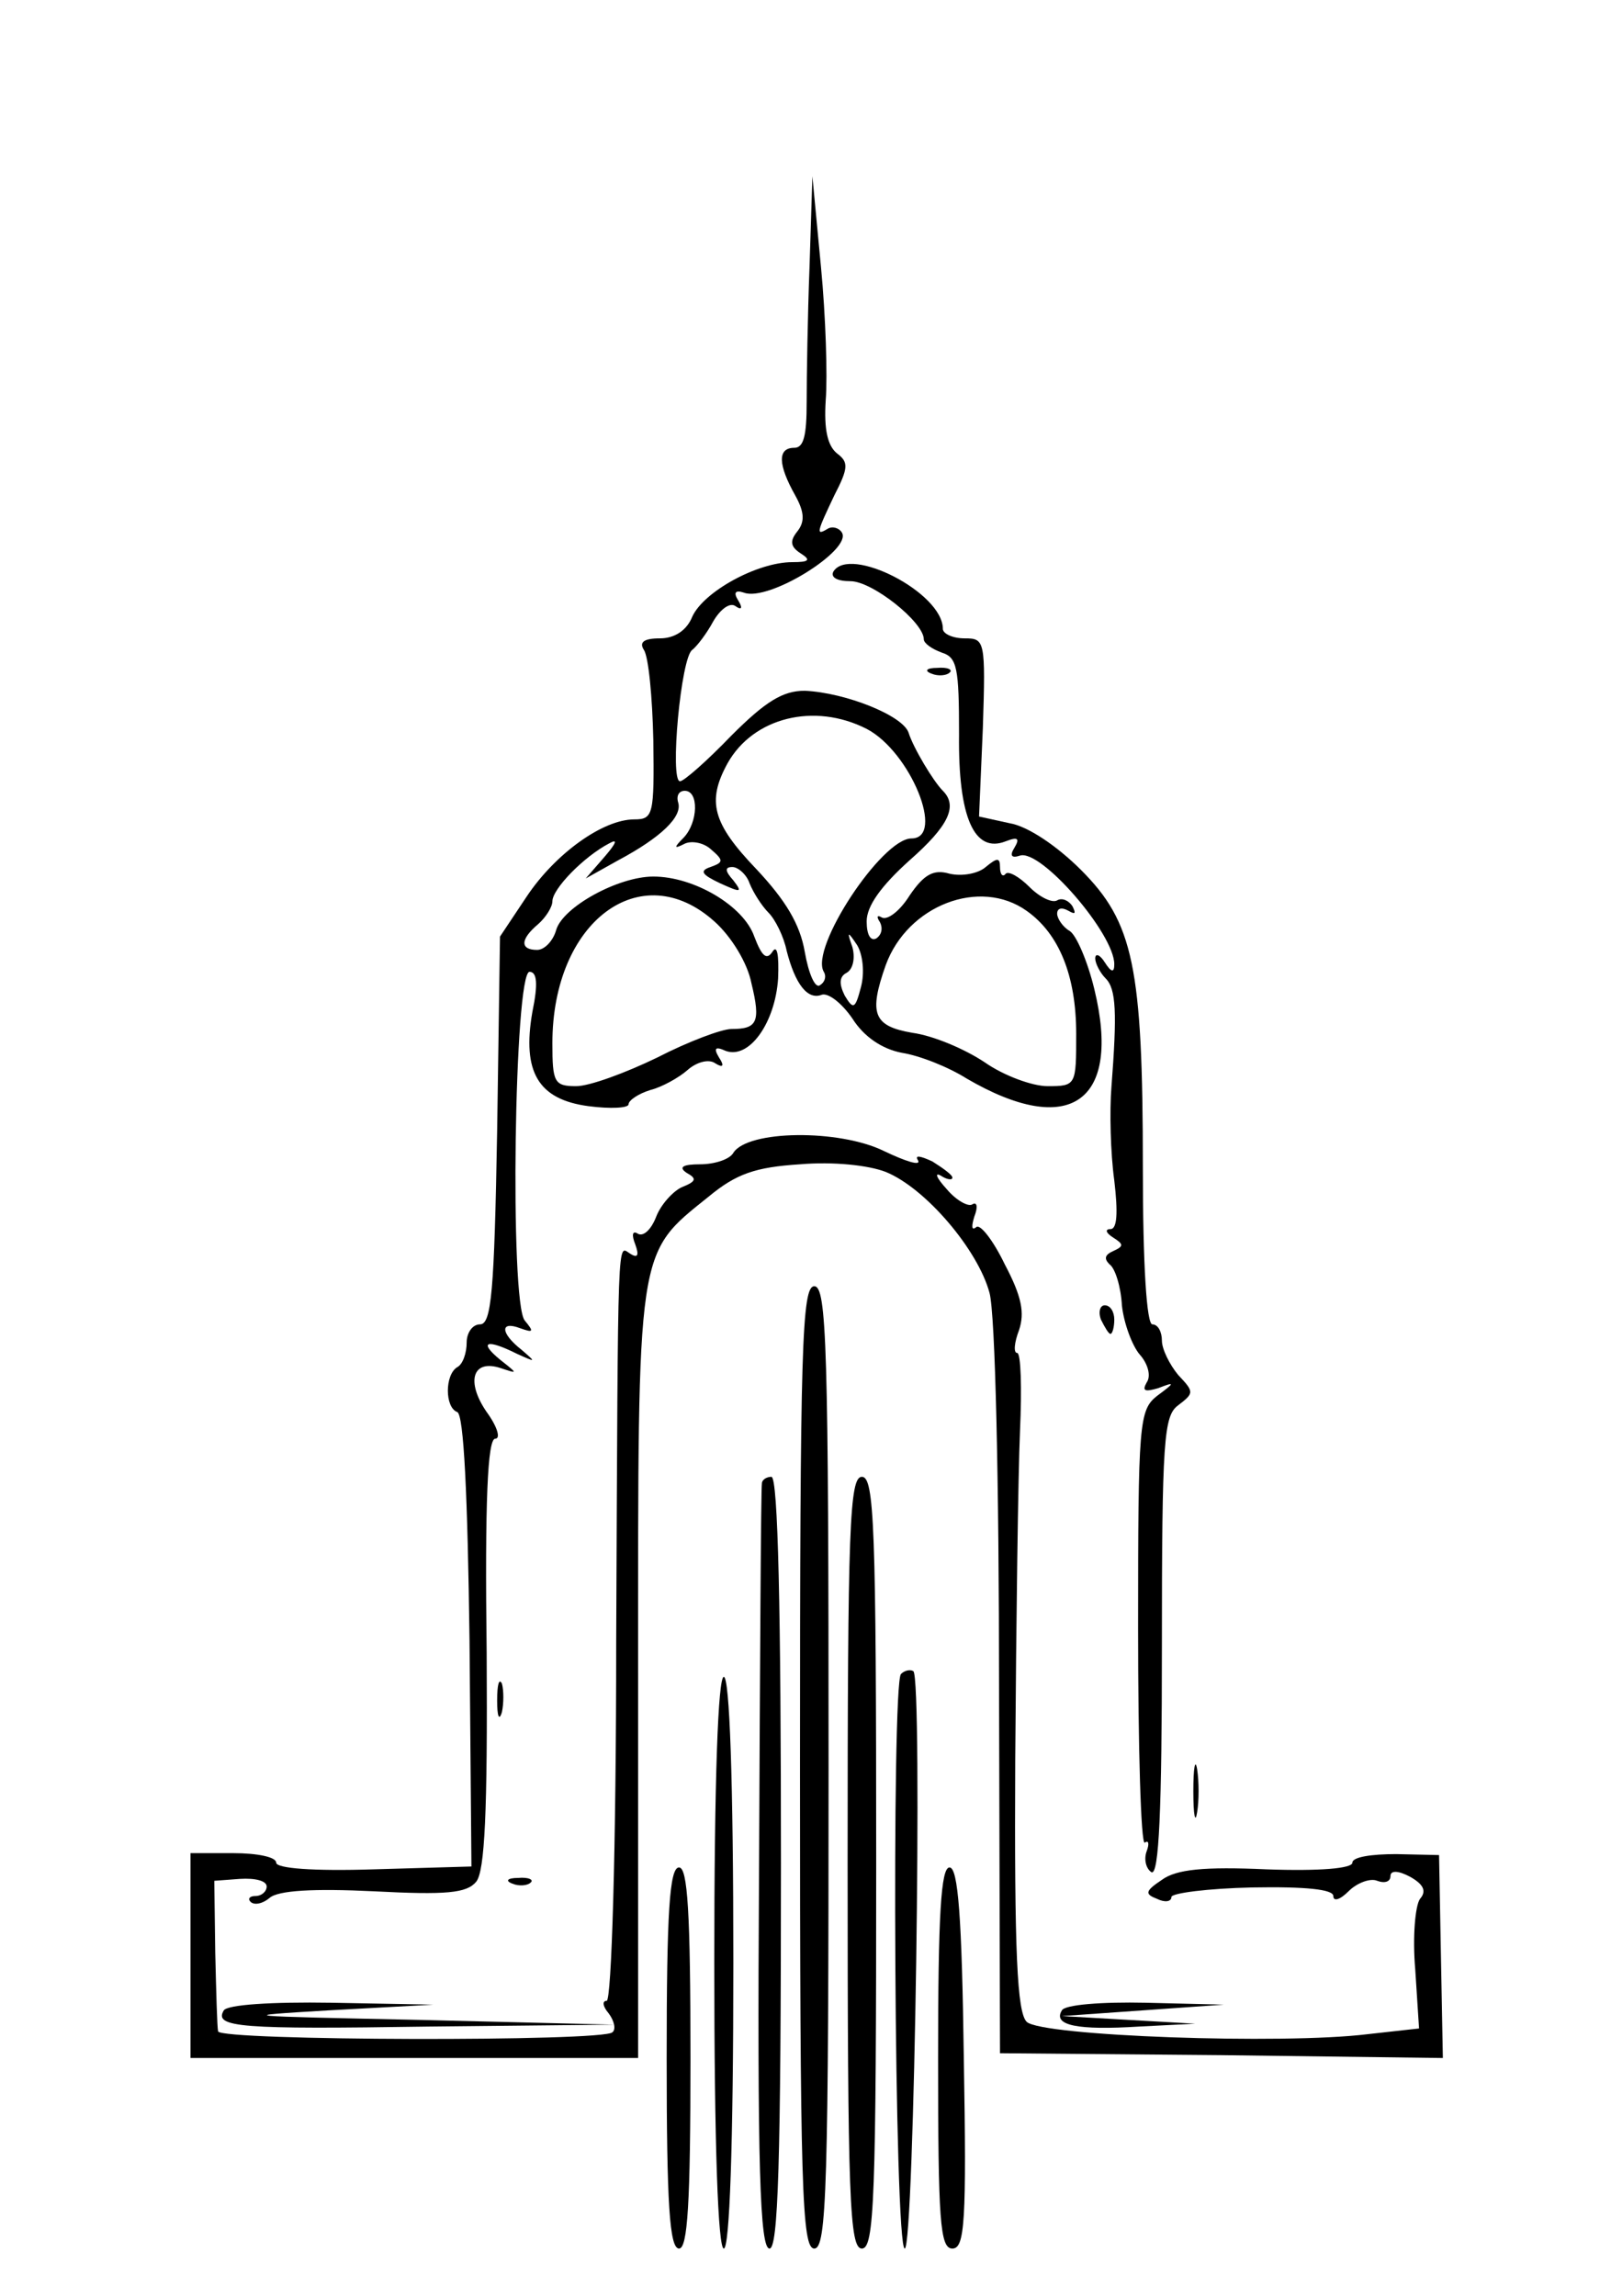 <?xml version="1.0" standalone="no"?>
<!DOCTYPE svg >
<svg version="1.0" xmlns="http://www.w3.org/2000/svg"
 width="16.80px" height="24.10px" viewBox="0 0 168 241"
 preserveAspectRatio="xMidYMid meet">

<g transform="translate(0,241) scale(0.1,-0.1)"
fill="black" stroke="none">
<path d="M850 2130 c-2 -52 -3 -116 -3 -142 0 -35 -3 -48 -13 -48 -18 0 -17
-18 1 -50 10 -18 10 -28 2 -38 -8 -10 -7 -16 4 -23 11 -7 8 -9 -9 -9 -37 0
-93 -31 -105 -57 -6 -15 -19 -23 -34 -23 -17 0 -22 -4 -17 -12 5 -7 9 -50 10
-95 1 -78 0 -83 -20 -83 -33 0 -83 -36 -113 -81 l-28 -42 -3 -204 c-3 -169 -6
-203 -18 -203 -8 0 -14 -9 -14 -19 0 -11 -4 -23 -10 -26 -13 -8 -13 -42 0 -47
7 -2 11 -87 13 -240 l2 -237 -103 -3 c-63 -2 -102 1 -102 7 0 6 -20 10 -45 10
l-45 0 0 -107 0 -108 235 0 235 0 0 403 c0 451 -2 440 74 501 29 24 49 31 96
34 35 3 72 -1 90 -8 42 -17 97 -82 109 -127 6 -22 10 -196 10 -418 l1 -380
232 -2 233 -3 -2 106 -2 107 -45 1 c-26 0 -46 -3 -46 -9 0 -6 -34 -9 -90 -7
-66 3 -95 0 -110 -11 -18 -12 -18 -15 -5 -20 8 -4 15 -3 15 2 0 4 38 9 85 10
56 1 85 -2 85 -9 0 -6 7 -4 16 5 9 9 23 14 30 11 8 -3 14 -1 14 5 0 6 8 6 21
-1 14 -8 17 -15 10 -23 -5 -7 -8 -40 -5 -74 l4 -62 -54 -6 c-89 -11 -343 -2
-358 13 -10 10 -13 72 -12 275 1 144 3 299 5 345 2 45 1 82 -3 82 -4 0 -3 11
2 24 6 18 3 35 -15 69 -12 25 -26 43 -30 39 -5 -4 -5 1 -2 11 4 10 3 16 -2 13
-4 -3 -17 4 -27 16 -11 12 -13 18 -6 14 6 -4 12 -5 12 -2 0 3 -10 10 -21 17
-13 6 -19 7 -15 1 3 -6 -13 -1 -36 10 -47 23 -143 22 -158 -2 -4 -7 -20 -12
-35 -12 -18 0 -23 -3 -14 -9 11 -6 10 -9 -5 -15 -9 -4 -22 -18 -27 -31 -5 -13
-13 -21 -19 -18 -6 4 -7 -1 -3 -11 4 -11 3 -15 -5 -10 -14 8 -13 36 -15 -406
0 -222 -5 -378 -10 -378 -5 0 -4 -6 2 -13 6 -8 8 -17 4 -20 -9 -10 -413 -9
-414 1 -1 4 -2 41 -3 83 l-1 75 27 2 c16 1 28 -2 28 -8 0 -5 -5 -10 -12 -10
-6 0 -8 -3 -5 -6 4 -4 13 -2 20 4 9 8 47 10 109 7 77 -4 98 -2 108 10 9 11 12
73 11 240 -2 160 1 225 9 225 6 0 2 13 -9 28 -22 32 -15 56 15 46 18 -6 18 -6
-1 9 -23 19 -14 22 18 6 20 -9 20 -9 5 4 -23 18 -23 31 -2 23 14 -5 15 -4 5 8
-16 19 -11 366 5 366 8 0 9 -13 3 -42 -11 -63 6 -92 59 -99 23 -3 42 -2 42 2
0 4 10 11 23 15 12 3 30 13 39 21 9 8 22 12 29 7 8 -5 10 -3 4 6 -6 10 -4 12
7 7 25 -9 52 30 55 76 1 25 -1 36 -6 28 -6 -9 -11 -5 -19 16 -11 32 -63 63
-106 63 -37 0 -95 -32 -102 -56 -3 -11 -12 -21 -20 -21 -18 0 -18 11 1 27 8 7
15 18 15 24 0 13 33 47 60 61 9 5 7 0 -5 -14 l-20 -23 34 19 c45 24 68 46 63
61 -2 7 1 12 7 12 15 0 14 -33 -1 -49 -11 -11 -10 -12 0 -7 7 4 20 2 28 -5 14
-12 14 -14 0 -19 -12 -4 -9 -8 10 -17 22 -10 24 -10 14 3 -9 10 -9 14 -1 14 6
0 15 -8 18 -17 4 -10 13 -24 20 -31 7 -7 16 -25 19 -40 9 -35 22 -52 37 -46 7
2 21 -9 32 -25 12 -19 31 -32 52 -36 19 -3 49 -15 68 -27 108 -63 163 -25 134
94 -7 29 -19 57 -26 61 -7 4 -13 13 -13 18 0 6 5 7 12 3 7 -4 8 -3 4 5 -4 6
-11 9 -16 6 -5 -3 -18 3 -29 14 -11 11 -22 17 -25 14 -3 -4 -6 -1 -6 7 0 10
-3 10 -15 0 -8 -7 -25 -10 -38 -7 -17 5 -27 -1 -42 -23 -10 -16 -23 -26 -29
-23 -5 3 -6 1 -2 -5 3 -6 2 -13 -4 -17 -6 -3 -10 4 -10 18 0 16 15 37 45 64
41 36 51 57 35 73 -10 10 -31 45 -36 61 -6 18 -66 42 -109 44 -23 0 -41 -11
-77 -47 -26 -27 -50 -48 -54 -48 -11 0 1 131 13 138 5 4 15 17 22 30 7 12 17
20 23 16 7 -5 8 -2 3 6 -5 8 -3 11 6 8 26 -10 114 45 103 63 -3 5 -10 7 -15 4
-13 -8 -11 -3 7 35 15 29 15 35 3 44 -10 8 -14 25 -12 56 2 25 0 88 -5 140
l-9 95 -3 -95z m60 -485 c46 -24 83 -115 47 -115 -31 0 -107 -115 -92 -140 3
-5 1 -11 -4 -14 -5 -4 -12 12 -16 35 -5 29 -20 54 -51 87 -46 48 -52 71 -30
111 27 48 91 64 146 36z m-160 -202 c18 -16 35 -44 39 -65 10 -41 6 -48 -21
-48 -10 0 -45 -13 -78 -30 -33 -16 -71 -30 -85 -30 -23 0 -25 4 -25 45 0 128
93 197 170 128z m328 11 c34 -24 52 -68 52 -129 0 -54 0 -55 -30 -55 -16 0
-46 11 -66 25 -21 14 -54 28 -76 31 -41 7 -46 20 -28 71 23 63 99 92 148 57z
m-174 -80 c-6 -23 -8 -24 -17 -9 -6 12 -6 20 2 24 7 4 9 16 6 27 -6 17 -5 17
5 2 6 -10 8 -29 4 -44z"/>
<path d="M875 1810 c-3 -6 4 -10 18 -10 23 0 77 -43 77 -61 0 -4 8 -10 19 -14
16 -5 18 -16 18 -86 -1 -87 16 -125 49 -112 13 5 15 3 9 -7 -5 -8 -3 -11 6 -8
22 7 99 -82 99 -114 0 -9 -3 -9 -10 2 -5 8 -10 10 -10 4 0 -5 5 -15 11 -21 11
-11 12 -36 6 -114 -2 -25 -1 -69 3 -98 4 -34 3 -51 -4 -51 -6 0 -5 -4 3 -9 11
-7 11 -9 0 -14 -9 -4 -10 -8 -4 -14 6 -4 12 -24 13 -43 2 -19 11 -43 19 -52 8
-9 12 -22 7 -29 -5 -9 -2 -10 12 -6 18 7 18 6 -1 -8 -19 -15 -20 -28 -20 -244
0 -126 3 -227 7 -225 4 3 5 -1 2 -9 -3 -8 -1 -18 5 -22 8 -4 11 67 11 236 0
218 2 243 17 254 17 13 17 14 0 32 -9 11 -17 27 -17 36 0 9 -4 17 -10 17 -6 0
-10 62 -10 165 0 211 -10 257 -65 312 -25 25 -56 46 -75 49 l-32 7 4 93 c3 92
2 94 -19 94 -13 0 -23 5 -23 10 0 38 -98 88 -115 60z"/>
<path d="M978 1703 c7 -3 16 -2 19 1 4 3 -2 6 -13 5 -11 0 -14 -3 -6 -6z"/>
<path d="M840 555 c0 -442 2 -505 15 -505 13 0 15 63 15 505 0 442 -2 505 -15
505 -13 0 -15 -63 -15 -505z"/>
<path d="M1156 1025 c4 -8 8 -15 10 -15 2 0 4 7 4 15 0 8 -4 15 -10 15 -5 0
-7 -7 -4 -15z"/>
<path d="M800 853 c-1 -5 -2 -187 -3 -405 -2 -313 1 -398 11 -398 9 0 12 88
12 405 0 263 -3 405 -10 405 -5 0 -10 -3 -10 -7z"/>
<path d="M890 455 c0 -353 2 -405 15 -405 13 0 15 52 15 405 0 353 -2 405 -15
405 -13 0 -15 -52 -15 -405z"/>
<path d="M946 653 c-10 -11 -7 -603 4 -603 10 0 19 599 9 606 -3 2 -9 1 -13
-3z"/>
<path d="M522 625 c0 -16 2 -22 5 -12 2 9 2 23 0 30 -3 6 -5 -1 -5 -18z"/>
<path d="M750 350 c0 -193 4 -300 10 -300 6 0 10 107 10 300 0 193 -4 300 -10
300 -6 0 -10 -107 -10 -300z"/>
<path d="M1253 530 c0 -25 2 -35 4 -22 2 12 2 32 0 45 -2 12 -4 2 -4 -23z"/>
<path d="M700 250 c0 -153 3 -200 13 -200 9 0 12 47 12 200 0 153 -3 200 -12
200 -10 0 -13 -47 -13 -200z"/>
<path d="M985 250 c0 -171 2 -200 15 -200 13 0 15 28 12 200 -2 148 -6 200
-15 200 -9 0 -12 -50 -12 -200z"/>
<path d="M538 433 c7 -3 16 -2 19 1 4 3 -2 6 -13 5 -11 0 -14 -3 -6 -6z"/>
<path d="M235 300 c-11 -18 18 -20 215 -17 l195 2 -205 5 c-189 4 -196 4 -95
10 l110 6 -107 2 c-63 1 -109 -2 -113 -8z"/>
<path d="M1115 300 c-10 -16 17 -21 81 -17 l59 3 -70 4 -70 4 85 6 85 6 -82 2
c-46 1 -85 -2 -88 -8z"/>
</g>
</svg>
